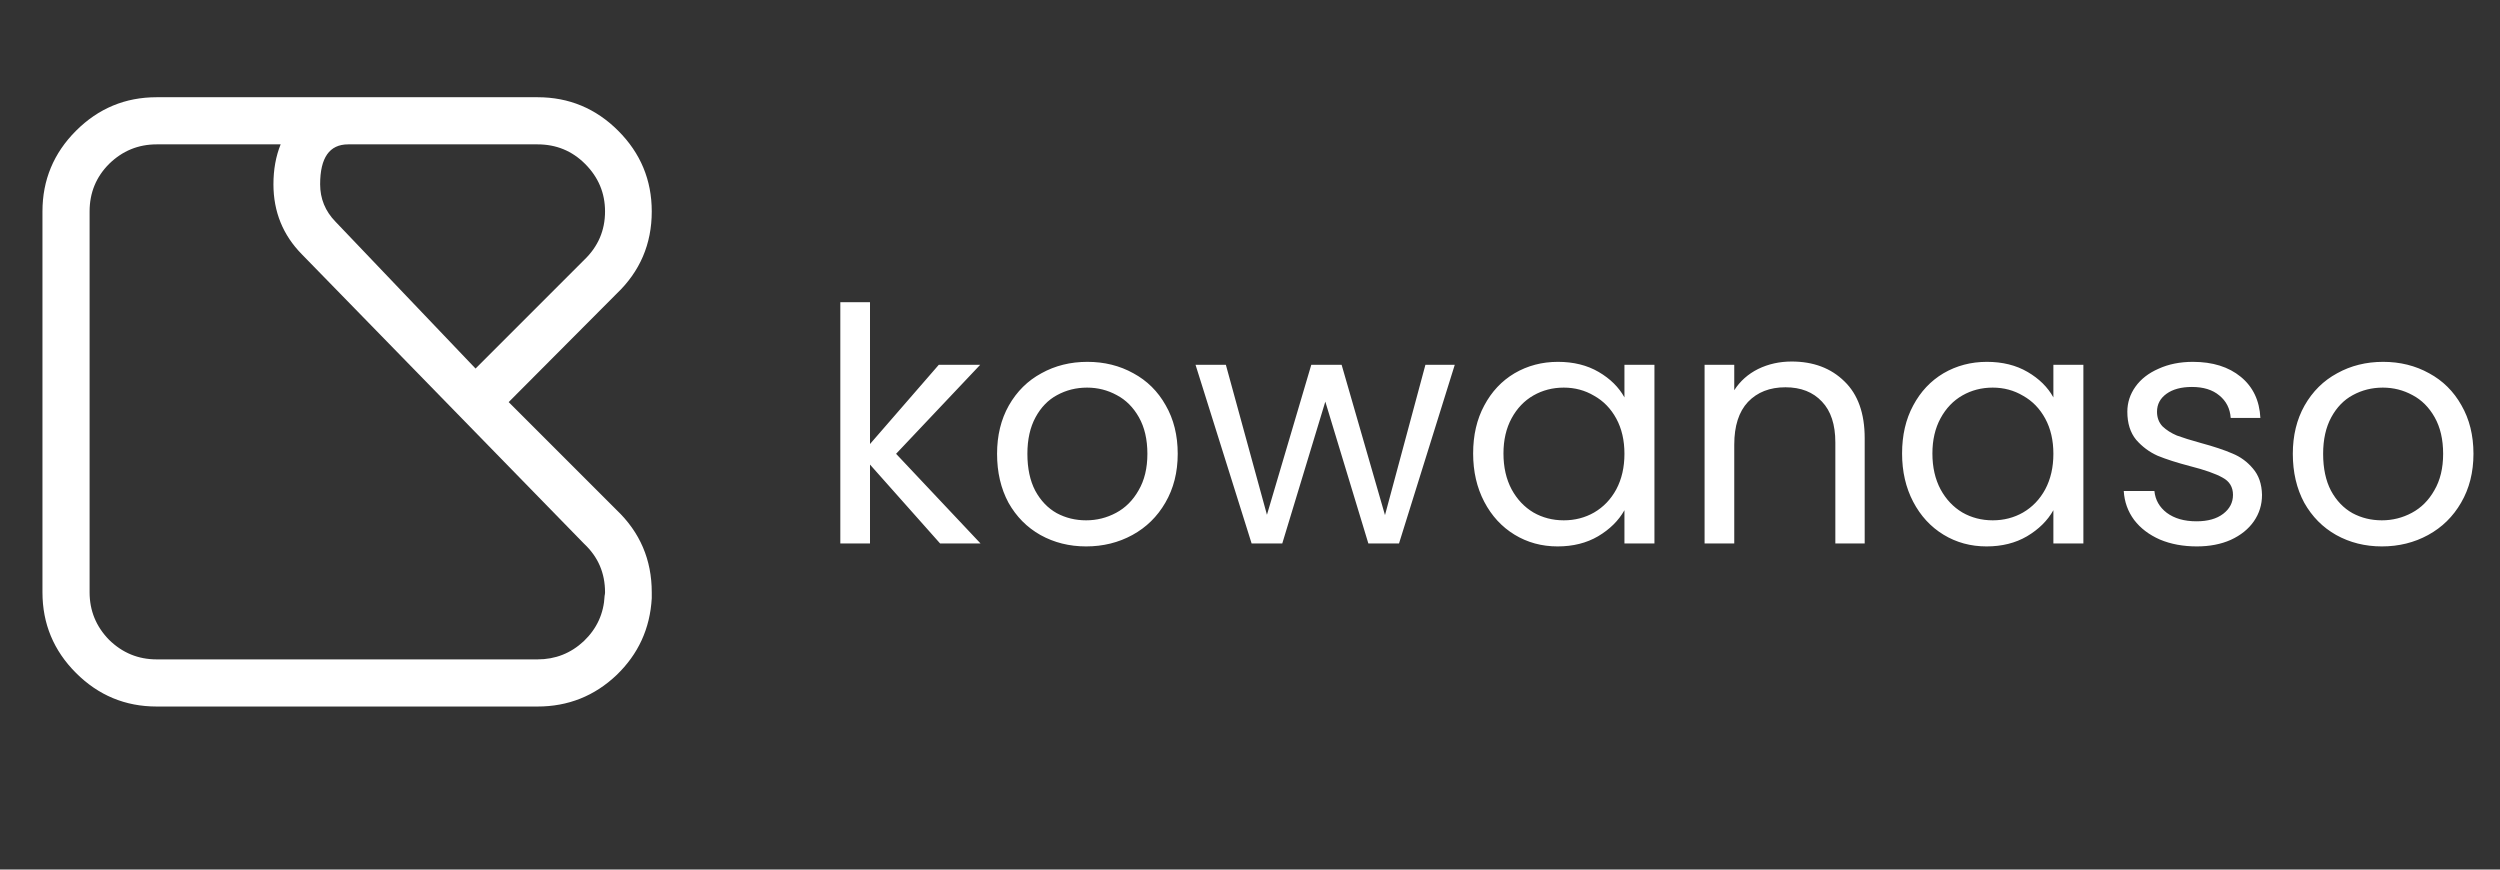 <svg width="184" height="64" viewBox="0 0 184 64" fill="none" xmlns="http://www.w3.org/2000/svg">
<rect x="0" y="0" width="184" height="64" fill="#333333" stroke="none"/>
<path d="M39.562 10.625H25.625C24.25 10.625 23.562 11.604 23.562 13.562C23.562 14.625 23.938 15.542 24.688 16.312L35 27.125L43 19.125C44.021 18.146 44.531 16.958 44.531 15.562C44.531 14.208 44.042 13.042 43.062 12.062C42.104 11.104 40.938 10.625 39.562 10.625ZM43 40.031L22.219 18.719C20.823 17.302 20.125 15.583 20.125 13.562C20.125 12.479 20.302 11.5 20.656 10.625H11.531C10.177 10.625 9.01 11.104 8.031 12.062C7.073 13.021 6.594 14.188 6.594 15.562V43.594C6.594 44.948 7.073 46.115 8.031 47.094C9.01 48.052 10.177 48.531 11.531 48.531H39.562C40.875 48.531 42.01 48.083 42.969 47.188C43.927 46.271 44.438 45.156 44.5 43.844C44.521 43.76 44.531 43.677 44.531 43.594C44.531 42.177 44.021 40.99 43 40.031ZM11.531 7.156H39.562C41.875 7.156 43.854 7.979 45.5 9.625C47.146 11.271 47.969 13.25 47.969 15.562C47.969 17.958 47.104 19.979 45.375 21.625L37.438 29.594L45.375 37.531C47.104 39.177 47.969 41.198 47.969 43.594C47.969 43.76 47.969 43.906 47.969 44.031C47.844 46.26 46.979 48.146 45.375 49.688C43.75 51.229 41.812 52 39.562 52H11.531C9.219 52 7.24 51.177 5.594 49.531C3.948 47.885 3.125 45.906 3.125 43.594V15.562C3.125 13.25 3.948 11.271 5.594 9.625C7.24 7.979 9.219 7.156 11.531 7.156Z" fill="white"/>
<path d="M69.192 40L64.032 34.192V40H61.848V22.24H64.032V32.68L69.096 26.848H72.144L65.952 33.4L72.168 40H69.192ZM79.936 40.216C78.704 40.216 77.584 39.936 76.576 39.376C75.584 38.816 74.8 38.024 74.224 37C73.664 35.96 73.384 34.76 73.384 33.4C73.384 32.056 73.672 30.872 74.248 29.848C74.84 28.808 75.64 28.016 76.648 27.472C77.656 26.912 78.784 26.632 80.032 26.632C81.28 26.632 82.408 26.912 83.416 27.472C84.424 28.016 85.216 28.8 85.792 29.824C86.384 30.848 86.68 32.04 86.68 33.4C86.68 34.76 86.376 35.96 85.768 37C85.176 38.024 84.368 38.816 83.344 39.376C82.32 39.936 81.184 40.216 79.936 40.216ZM79.936 38.296C80.72 38.296 81.456 38.112 82.144 37.744C82.832 37.376 83.384 36.824 83.8 36.088C84.232 35.352 84.448 34.456 84.448 33.4C84.448 32.344 84.24 31.448 83.824 30.712C83.408 29.976 82.864 29.432 82.192 29.08C81.52 28.712 80.792 28.528 80.008 28.528C79.208 28.528 78.472 28.712 77.8 29.08C77.144 29.432 76.616 29.976 76.216 30.712C75.816 31.448 75.616 32.344 75.616 33.4C75.616 34.472 75.808 35.376 76.192 36.112C76.592 36.848 77.12 37.4 77.776 37.768C78.432 38.12 79.152 38.296 79.936 38.296ZM107.071 26.848L102.967 40H100.711L97.543 29.56L94.375 40H92.119L87.991 26.848H90.223L93.247 37.888L96.511 26.848H98.743L101.935 37.912L104.911 26.848H107.071ZM108.423 33.376C108.423 32.032 108.695 30.856 109.239 29.848C109.783 28.824 110.527 28.032 111.471 27.472C112.431 26.912 113.495 26.632 114.663 26.632C115.815 26.632 116.815 26.88 117.663 27.376C118.511 27.872 119.143 28.496 119.559 29.248V26.848H121.767V40H119.559V37.552C119.127 38.32 118.479 38.96 117.615 39.472C116.767 39.968 115.775 40.216 114.639 40.216C113.471 40.216 112.415 39.928 111.471 39.352C110.527 38.776 109.783 37.968 109.239 36.928C108.695 35.888 108.423 34.704 108.423 33.376ZM119.559 33.4C119.559 32.408 119.359 31.544 118.959 30.808C118.559 30.072 118.015 29.512 117.327 29.128C116.655 28.728 115.911 28.528 115.095 28.528C114.279 28.528 113.535 28.72 112.863 29.104C112.191 29.488 111.655 30.048 111.255 30.784C110.855 31.52 110.655 32.384 110.655 33.376C110.655 34.384 110.855 35.264 111.255 36.016C111.655 36.752 112.191 37.32 112.863 37.72C113.535 38.104 114.279 38.296 115.095 38.296C115.911 38.296 116.655 38.104 117.327 37.72C118.015 37.32 118.559 36.752 118.959 36.016C119.359 35.264 119.559 34.392 119.559 33.4ZM131.865 26.608C133.465 26.608 134.761 27.096 135.753 28.072C136.745 29.032 137.241 30.424 137.241 32.248V40H135.081V32.56C135.081 31.248 134.753 30.248 134.097 29.56C133.441 28.856 132.545 28.504 131.409 28.504C130.257 28.504 129.337 28.864 128.649 29.584C127.977 30.304 127.641 31.352 127.641 32.728V40H125.457V26.848H127.641V28.72C128.073 28.048 128.657 27.528 129.393 27.16C130.145 26.792 130.969 26.608 131.865 26.608ZM139.993 33.376C139.993 32.032 140.265 30.856 140.809 29.848C141.353 28.824 142.097 28.032 143.041 27.472C144.001 26.912 145.065 26.632 146.233 26.632C147.385 26.632 148.385 26.88 149.233 27.376C150.081 27.872 150.713 28.496 151.129 29.248V26.848H153.337V40H151.129V37.552C150.697 38.32 150.049 38.96 149.185 39.472C148.337 39.968 147.345 40.216 146.209 40.216C145.041 40.216 143.985 39.928 143.041 39.352C142.097 38.776 141.353 37.968 140.809 36.928C140.265 35.888 139.993 34.704 139.993 33.376ZM151.129 33.4C151.129 32.408 150.929 31.544 150.529 30.808C150.129 30.072 149.585 29.512 148.897 29.128C148.225 28.728 147.481 28.528 146.665 28.528C145.849 28.528 145.105 28.72 144.433 29.104C143.761 29.488 143.225 30.048 142.825 30.784C142.425 31.52 142.225 32.384 142.225 33.376C142.225 34.384 142.425 35.264 142.825 36.016C143.225 36.752 143.761 37.32 144.433 37.72C145.105 38.104 145.849 38.296 146.665 38.296C147.481 38.296 148.225 38.104 148.897 37.72C149.585 37.32 150.129 36.752 150.529 36.016C150.929 35.264 151.129 34.392 151.129 33.4ZM161.684 40.216C160.676 40.216 159.772 40.048 158.972 39.712C158.172 39.36 157.54 38.88 157.076 38.272C156.612 37.648 156.356 36.936 156.308 36.136H158.564C158.628 36.792 158.932 37.328 159.476 37.744C160.036 38.16 160.764 38.368 161.66 38.368C162.492 38.368 163.148 38.184 163.628 37.816C164.108 37.448 164.348 36.984 164.348 36.424C164.348 35.848 164.092 35.424 163.58 35.152C163.068 34.864 162.276 34.584 161.204 34.312C160.228 34.056 159.428 33.8 158.804 33.544C158.196 33.272 157.668 32.88 157.22 32.368C156.788 31.84 156.572 31.152 156.572 30.304C156.572 29.632 156.772 29.016 157.172 28.456C157.572 27.896 158.14 27.456 158.876 27.136C159.612 26.8 160.452 26.632 161.396 26.632C162.852 26.632 164.028 27 164.924 27.736C165.82 28.472 166.3 29.48 166.364 30.76H164.18C164.132 30.072 163.852 29.52 163.34 29.104C162.844 28.688 162.172 28.48 161.324 28.48C160.54 28.48 159.916 28.648 159.452 28.984C158.988 29.32 158.756 29.76 158.756 30.304C158.756 30.736 158.892 31.096 159.164 31.384C159.452 31.656 159.804 31.88 160.22 32.056C160.652 32.216 161.244 32.4 161.996 32.608C162.94 32.864 163.708 33.12 164.3 33.376C164.892 33.616 165.396 33.984 165.812 34.48C166.244 34.976 166.468 35.624 166.484 36.424C166.484 37.144 166.284 37.792 165.884 38.368C165.484 38.944 164.916 39.4 164.18 39.736C163.46 40.056 162.628 40.216 161.684 40.216ZM175.303 40.216C174.071 40.216 172.951 39.936 171.943 39.376C170.951 38.816 170.167 38.024 169.591 37C169.031 35.96 168.751 34.76 168.751 33.4C168.751 32.056 169.039 30.872 169.615 29.848C170.207 28.808 171.007 28.016 172.015 27.472C173.023 26.912 174.151 26.632 175.399 26.632C176.647 26.632 177.775 26.912 178.783 27.472C179.791 28.016 180.583 28.8 181.159 29.824C181.751 30.848 182.047 32.04 182.047 33.4C182.047 34.76 181.743 35.96 181.135 37C180.543 38.024 179.735 38.816 178.711 39.376C177.687 39.936 176.551 40.216 175.303 40.216ZM175.303 38.296C176.087 38.296 176.823 38.112 177.511 37.744C178.199 37.376 178.751 36.824 179.167 36.088C179.599 35.352 179.815 34.456 179.815 33.4C179.815 32.344 179.607 31.448 179.191 30.712C178.775 29.976 178.231 29.432 177.559 29.08C176.887 28.712 176.159 28.528 175.375 28.528C174.575 28.528 173.839 28.712 173.167 29.08C172.511 29.432 171.983 29.976 171.583 30.712C171.183 31.448 170.983 32.344 170.983 33.4C170.983 34.472 171.175 35.376 171.559 36.112C171.959 36.848 172.487 37.4 173.143 37.768C173.799 38.12 174.519 38.296 175.303 38.296Z" fill="white"/>
</svg>
